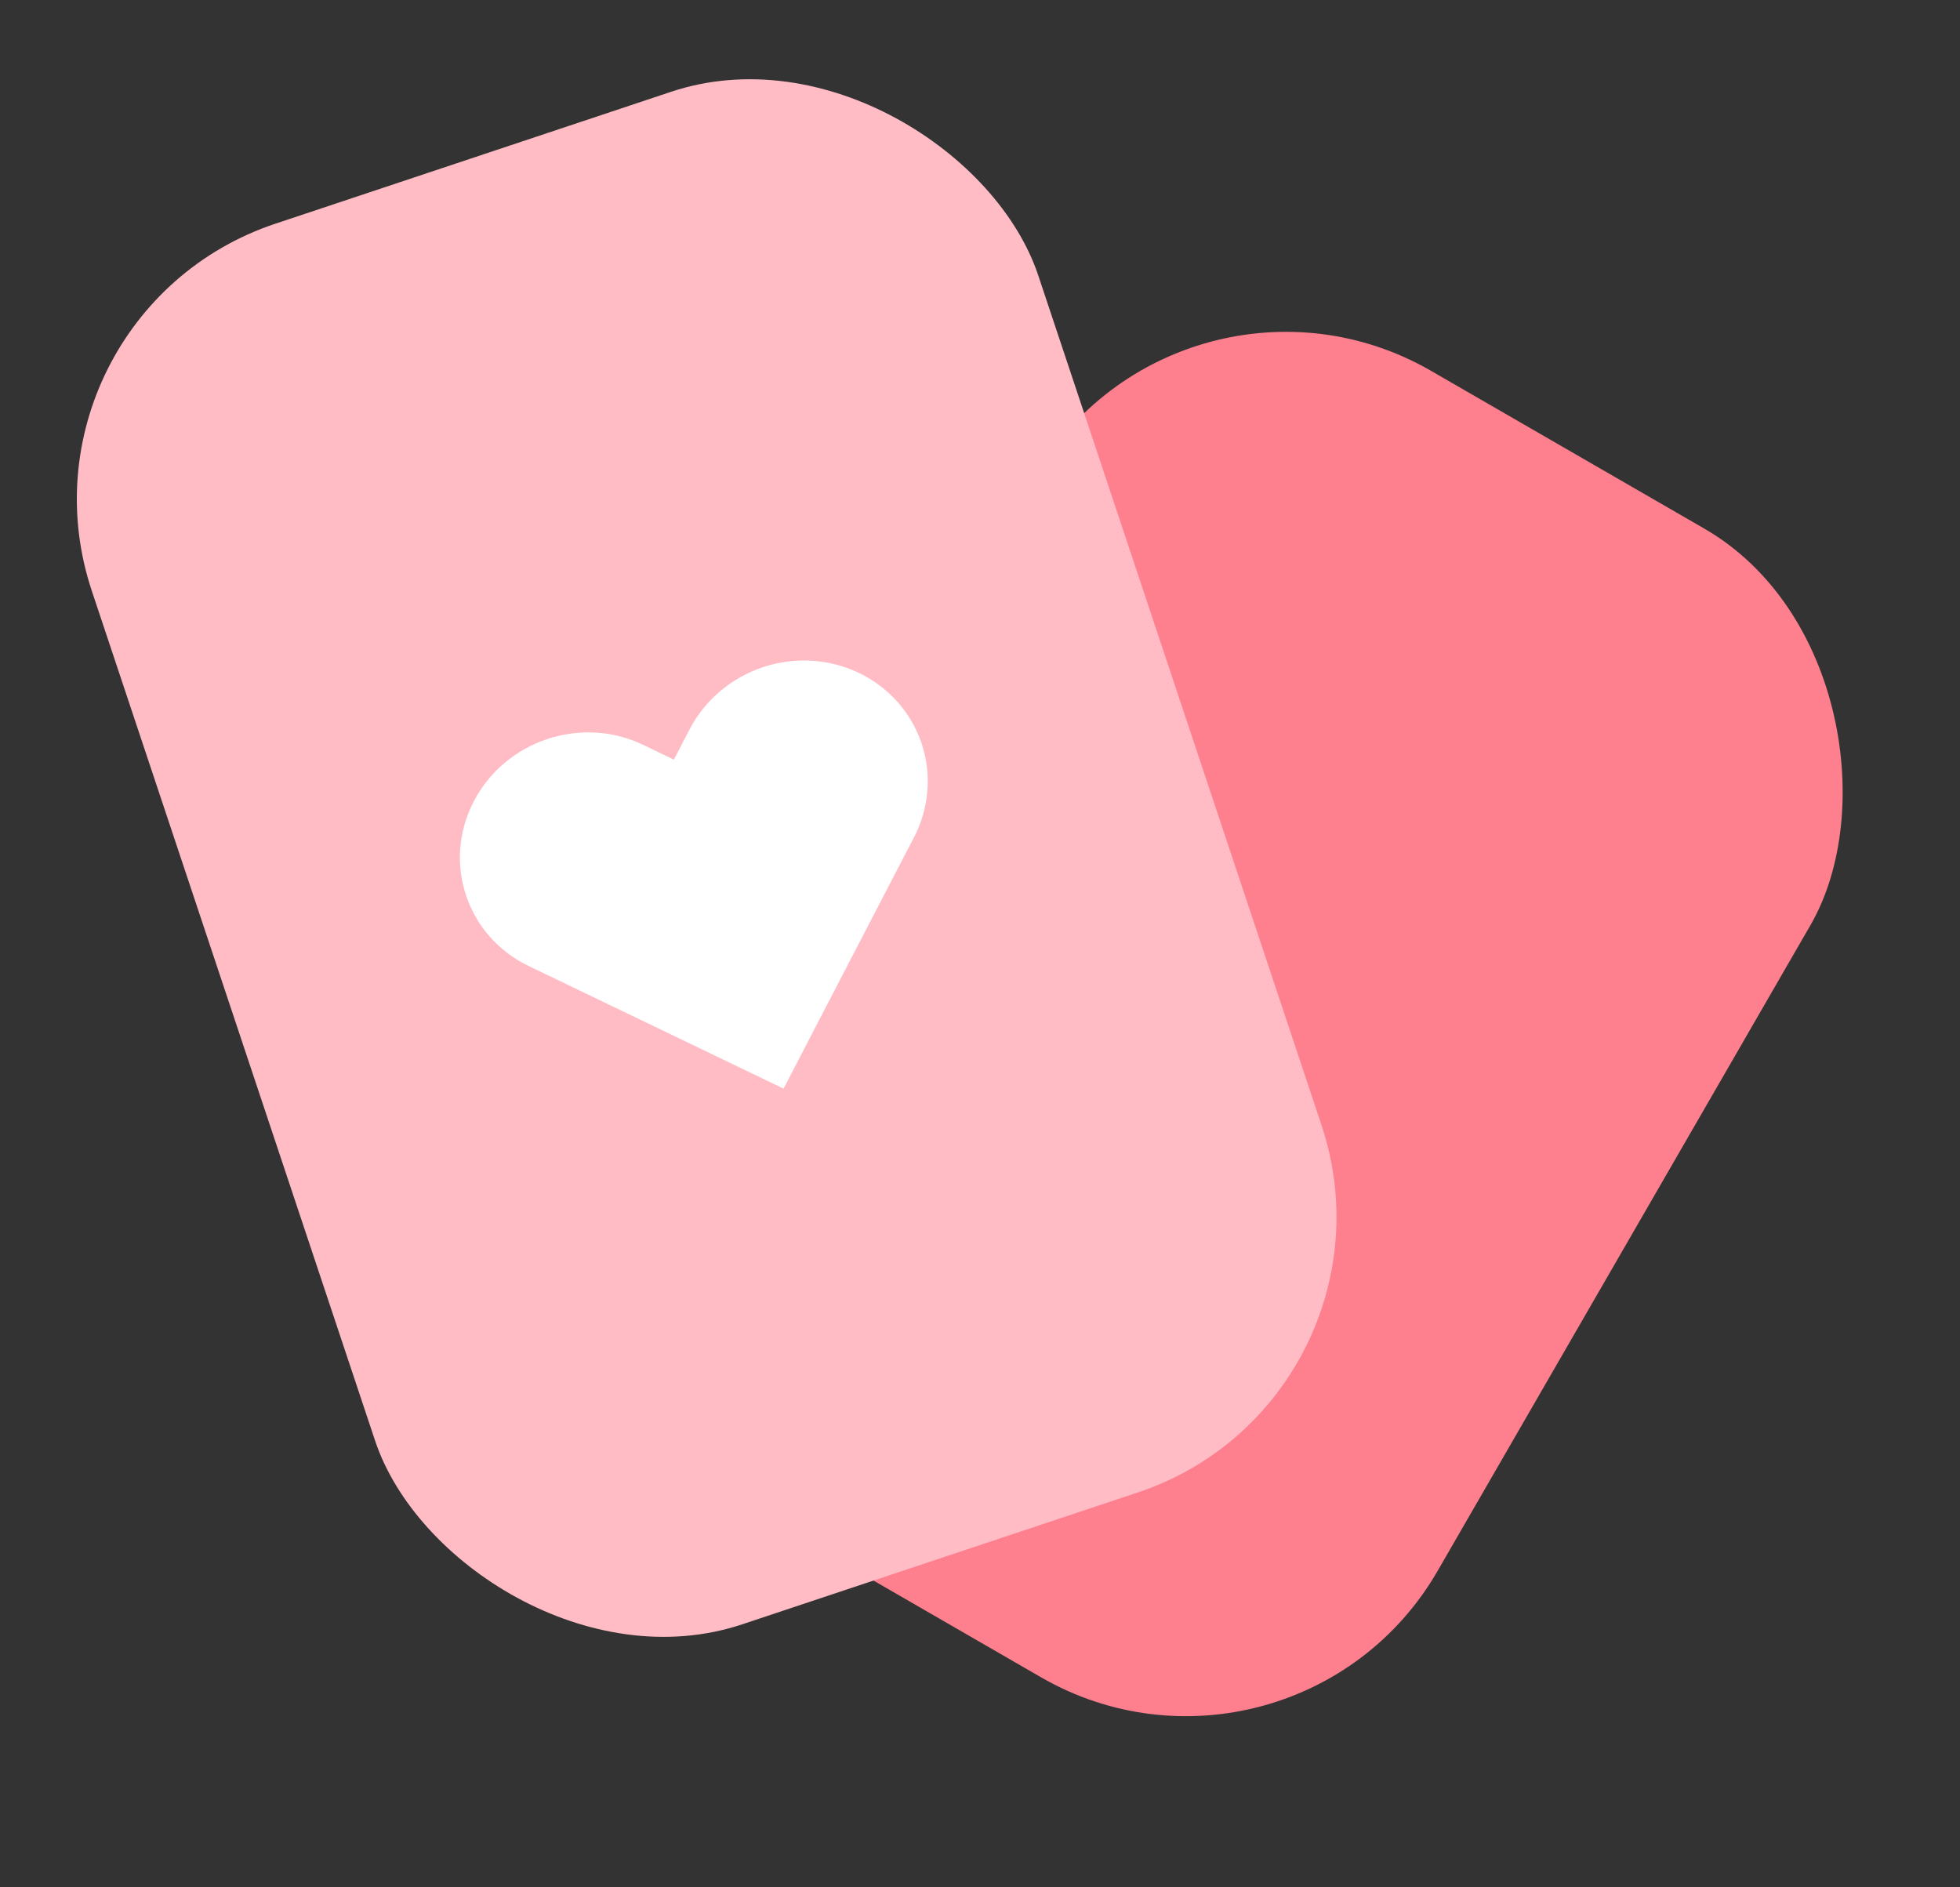 <svg width="27" height="26" viewBox="0 0 27 26" fill="none" xmlns="http://www.w3.org/2000/svg">
<rect x="0" y="0" width="27" height="26" fill="#333333" stroke="none"/>
<rect x="16.248" y="3.108" width="12.346" height="18.273" rx="4" transform="rotate(30 16.248 3.108)" fill="#FE7F8E"/>
<rect y="4.346" width="13.743" height="20.339" rx="4" transform="rotate(-18.435 0 4.346)" fill="#FFBCC4"/>
<path fill-rule="evenodd" clip-rule="evenodd" d="M11.834 9.271C11.424 9.074 10.948 9.045 10.51 9.191C10.072 9.337 9.708 9.646 9.498 10.05L9.283 10.465L8.862 10.262C8.008 9.851 6.962 10.2 6.526 11.041C6.09 11.882 6.428 12.896 7.281 13.307L7.703 13.51L10.794 14.997L12.374 11.952L12.59 11.538C12.799 11.134 12.838 10.668 12.696 10.243C12.554 9.818 12.244 9.469 11.834 9.271Z" fill="white"/>
</svg>

